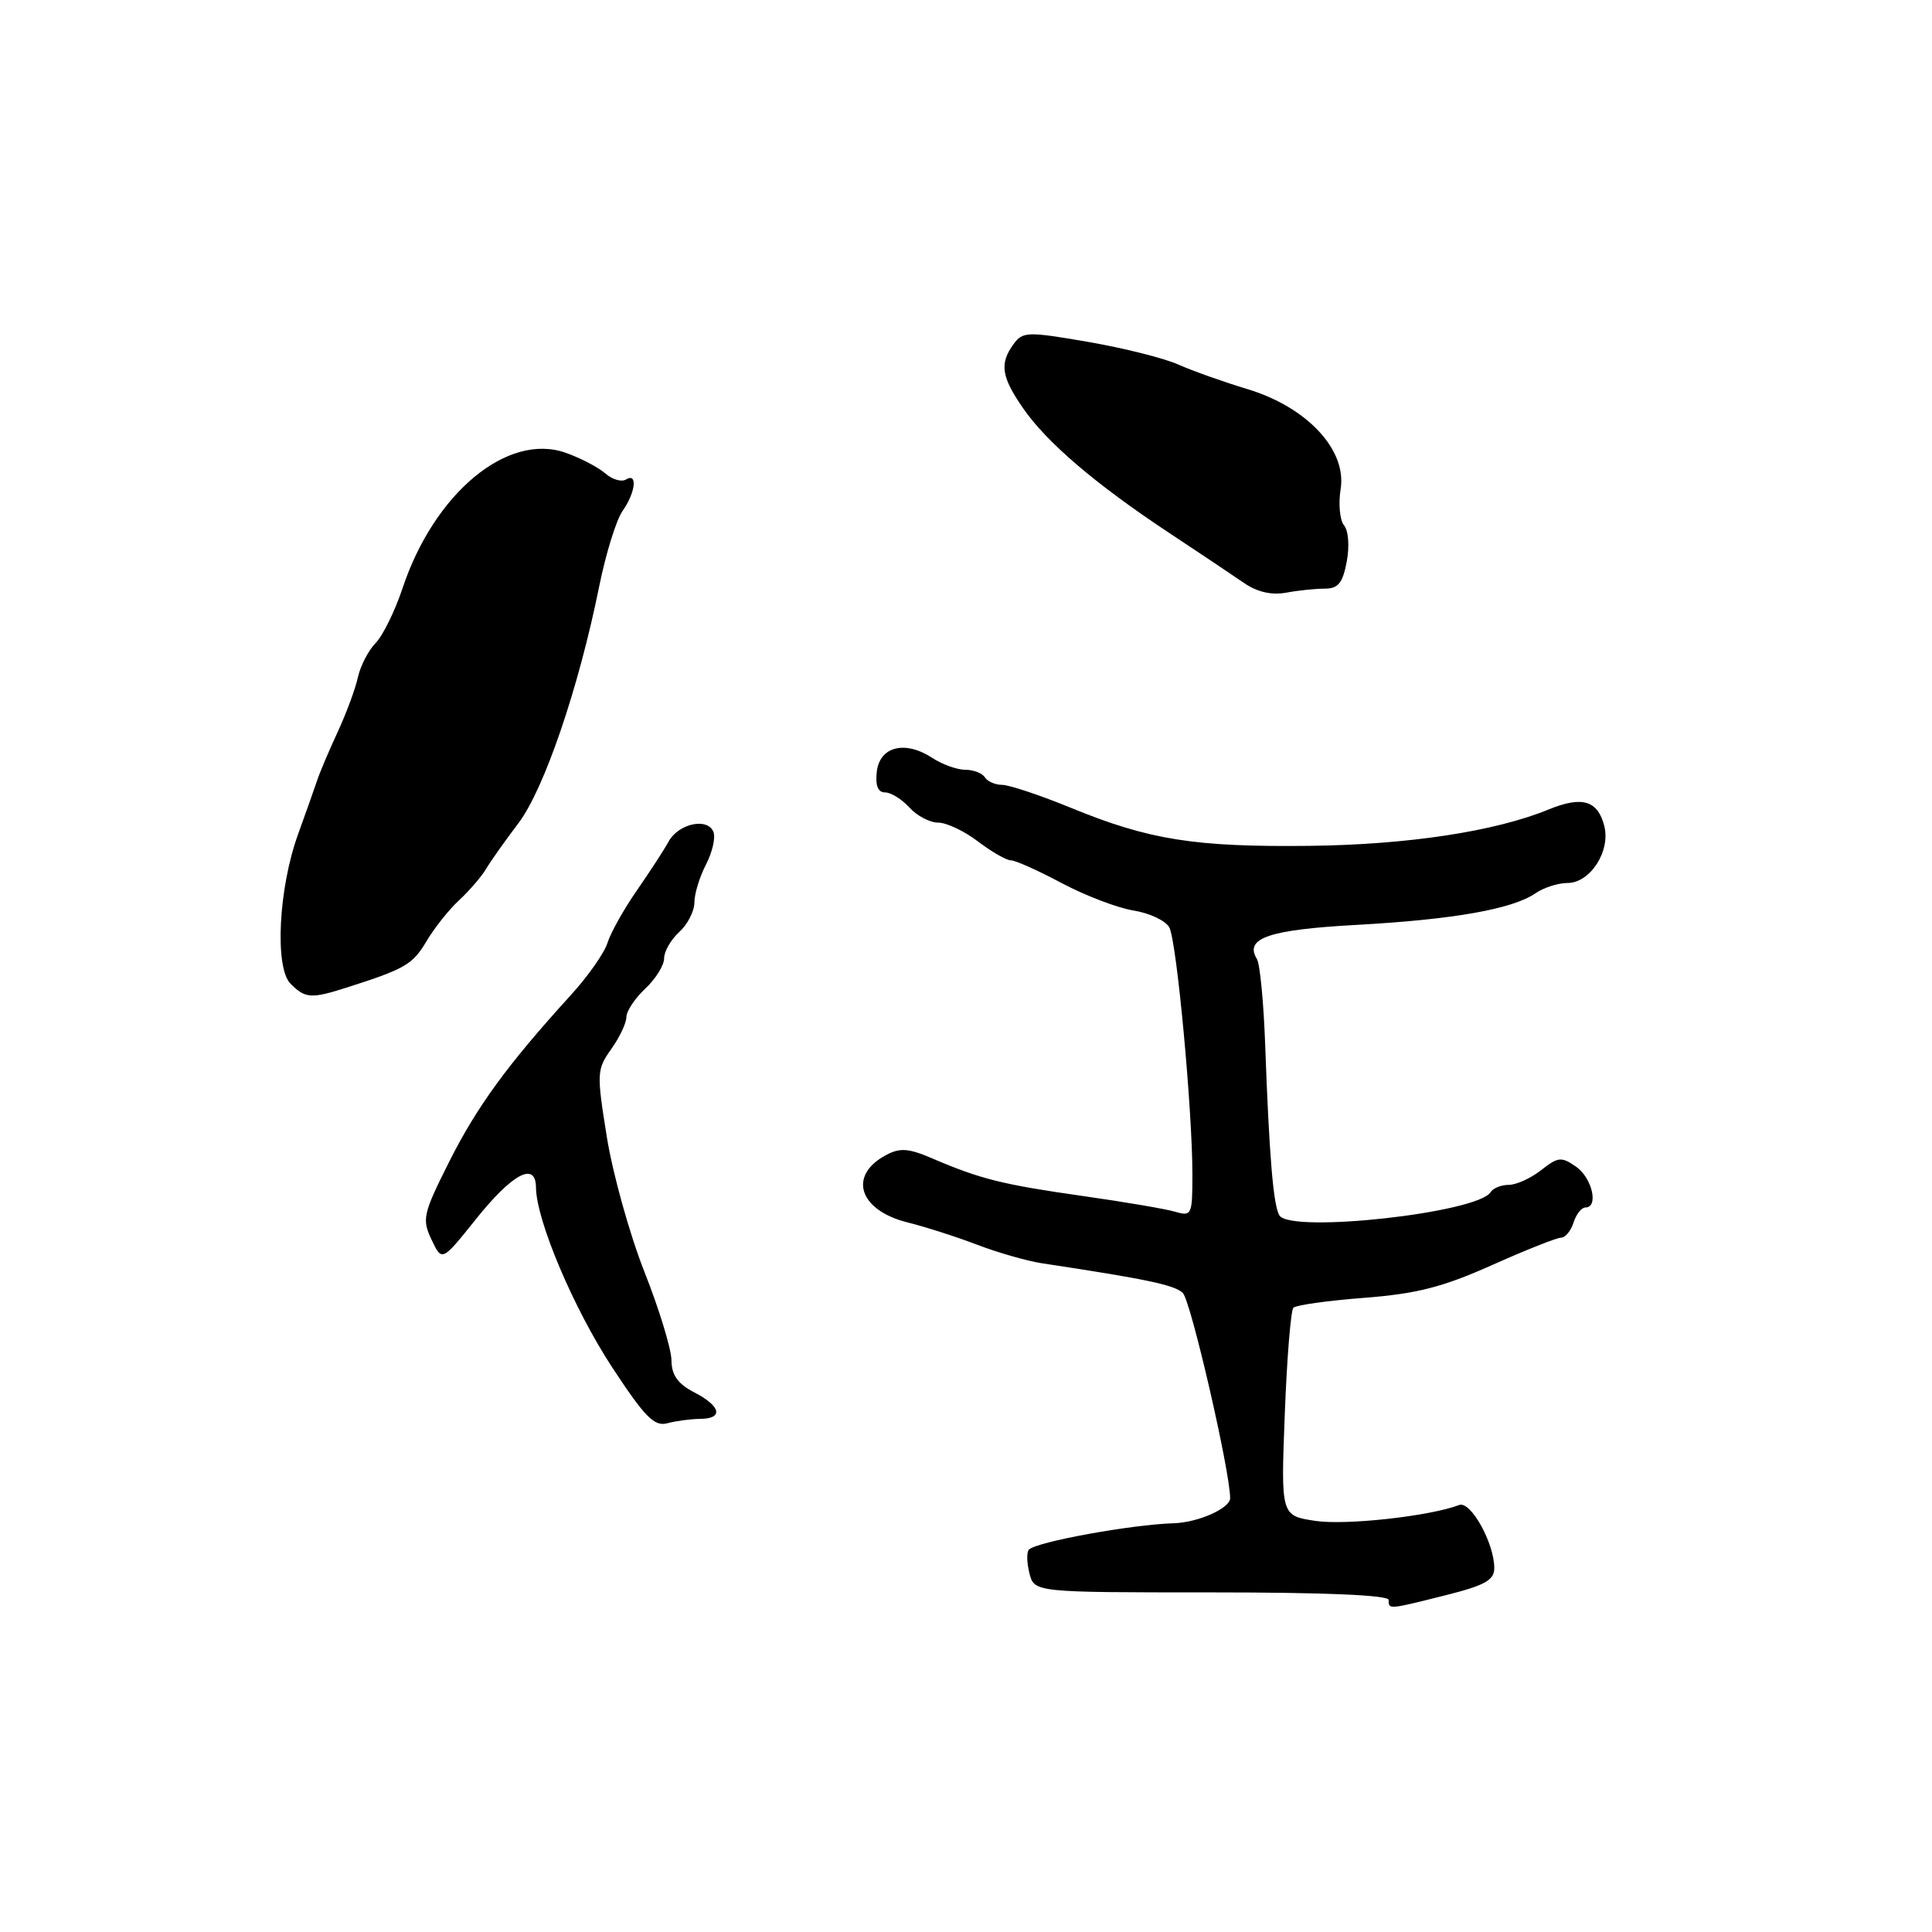 <?xml version="1.0" encoding="UTF-8" standalone="no"?>
<!DOCTYPE svg PUBLIC "-//W3C//DTD SVG 1.1//EN" "http://www.w3.org/Graphics/SVG/1.1/DTD/svg11.dtd" >
<svg xmlns="http://www.w3.org/2000/svg" xmlns:xlink="http://www.w3.org/1999/xlink" version="1.1" viewBox="0 0 256 256">
 <g >
 <path fill="currentColor"
d=" M 191.54 211.38 C 196.76 210.07 198.00 209.38 198.00 207.78 C 198.00 204.47 194.87 198.84 193.35 199.42 C 189.48 200.90 178.38 202.13 174.33 201.53 C 169.72 200.84 169.72 200.84 170.24 187.38 C 170.52 179.97 171.04 173.63 171.38 173.28 C 171.73 172.93 175.95 172.34 180.76 171.97 C 187.72 171.43 191.17 170.55 197.66 167.65 C 202.15 165.64 206.28 164.00 206.84 164.00 C 207.41 164.00 208.15 163.10 208.50 162.00 C 208.85 160.90 209.55 160.00 210.07 160.00 C 211.86 160.00 210.98 156.10 208.85 154.60 C 206.89 153.24 206.46 153.28 204.21 155.05 C 202.85 156.12 200.92 157.00 199.92 157.00 C 198.93 157.00 197.85 157.43 197.52 157.96 C 195.82 160.72 171.01 163.45 169.53 161.05 C 168.72 159.73 168.18 153.25 167.64 138.38 C 167.44 132.81 166.95 127.73 166.55 127.08 C 164.84 124.31 168.11 123.19 179.79 122.55 C 192.61 121.84 200.42 120.46 203.47 118.36 C 204.56 117.61 206.46 117.00 207.70 117.00 C 210.70 117.00 213.42 112.81 212.58 109.46 C 211.72 106.06 209.65 105.44 205.20 107.26 C 198.12 110.17 186.53 111.93 173.50 112.08 C 158.33 112.25 152.27 111.29 142.00 107.08 C 137.88 105.39 133.74 104.01 132.81 104.00 C 131.88 104.00 130.84 103.55 130.50 103.00 C 130.16 102.45 128.99 102.00 127.91 102.00 C 126.82 102.00 124.85 101.29 123.52 100.42 C 119.93 98.07 116.57 98.90 116.18 102.25 C 115.97 104.10 116.33 105.00 117.28 105.00 C 118.05 105.00 119.50 105.90 120.50 107.00 C 121.50 108.10 123.21 109.00 124.31 109.00 C 125.41 109.00 127.79 110.12 129.59 111.50 C 131.39 112.87 133.36 114.00 133.95 114.00 C 134.55 114.00 137.58 115.36 140.69 117.02 C 143.80 118.67 148.08 120.31 150.21 120.65 C 152.33 120.99 154.46 122.00 154.94 122.89 C 155.92 124.71 158.00 147.06 158.00 155.67 C 158.00 160.97 157.89 161.20 155.75 160.57 C 154.51 160.20 149.00 159.26 143.50 158.48 C 132.92 156.98 129.89 156.23 123.59 153.52 C 120.38 152.14 119.26 152.06 117.39 153.06 C 112.33 155.77 113.82 160.38 120.27 161.98 C 122.60 162.56 126.75 163.89 129.50 164.94 C 132.25 165.99 136.07 167.08 138.00 167.38 C 152.02 169.50 155.65 170.27 156.73 171.33 C 157.79 172.36 163.00 194.97 163.00 198.52 C 163.00 199.86 158.74 201.75 155.50 201.84 C 149.95 202.01 137.37 204.29 136.34 205.33 C 136.02 205.65 136.05 207.05 136.40 208.45 C 137.04 211.00 137.04 211.00 160.52 211.00 C 175.51 211.00 184.00 211.36 184.00 212.00 C 184.00 213.28 183.94 213.29 191.54 211.38 Z  M 92.75 188.01 C 95.90 187.99 95.55 186.34 92.00 184.50 C 89.80 183.36 88.99 182.22 88.97 180.22 C 88.95 178.73 87.34 173.45 85.38 168.50 C 83.43 163.55 81.19 155.52 80.41 150.66 C 79.05 142.20 79.07 141.71 80.99 139.01 C 82.10 137.46 83.00 135.55 83.00 134.77 C 83.00 133.99 84.12 132.29 85.50 131.00 C 86.88 129.71 88.00 127.90 88.00 126.98 C 88.00 126.06 88.90 124.50 90.00 123.50 C 91.10 122.50 92.00 120.75 92.01 119.60 C 92.01 118.44 92.70 116.18 93.54 114.57 C 94.38 112.95 94.83 111.01 94.54 110.25 C 93.79 108.29 89.92 109.11 88.60 111.50 C 88.00 112.60 86.09 115.53 84.38 118.00 C 82.66 120.47 80.92 123.59 80.50 124.92 C 80.09 126.26 77.88 129.41 75.58 131.92 C 67.29 141.02 63.19 146.63 59.53 153.92 C 56.05 160.85 55.89 161.54 57.18 164.26 C 58.56 167.17 58.56 167.17 62.97 161.66 C 67.87 155.51 70.99 153.84 71.02 157.34 C 71.06 161.71 76.02 173.41 81.11 181.17 C 85.45 187.78 86.70 189.05 88.42 188.59 C 89.57 188.28 91.51 188.02 92.75 188.01 Z  M 45.93 130.86 C 53.68 128.39 54.68 127.80 56.50 124.74 C 57.53 122.99 59.49 120.52 60.86 119.26 C 62.22 117.99 63.82 116.13 64.42 115.12 C 65.01 114.11 66.94 111.39 68.70 109.07 C 72.11 104.56 76.68 91.16 79.40 77.68 C 80.27 73.38 81.66 68.89 82.49 67.71 C 84.23 65.23 84.51 62.57 82.94 63.54 C 82.35 63.90 81.11 63.53 80.19 62.72 C 79.26 61.91 76.90 60.68 74.94 59.99 C 67.24 57.28 57.54 65.34 53.34 77.94 C 52.33 80.97 50.72 84.24 49.78 85.20 C 48.83 86.16 47.77 88.20 47.43 89.72 C 47.10 91.25 45.88 94.53 44.74 97.00 C 43.59 99.47 42.35 102.40 41.99 103.50 C 41.62 104.60 40.51 107.75 39.51 110.50 C 36.90 117.68 36.37 128.22 38.50 130.35 C 40.45 132.31 41.23 132.36 45.93 130.86 Z  M 175.51 78.00 C 177.32 78.00 177.91 77.27 178.45 74.42 C 178.83 72.39 178.68 70.31 178.09 69.61 C 177.53 68.93 177.33 66.77 177.64 64.81 C 178.49 59.62 173.18 53.93 165.26 51.55 C 162.09 50.59 157.98 49.13 156.12 48.30 C 154.26 47.46 148.88 46.12 144.17 45.30 C 136.13 43.92 135.52 43.93 134.30 45.60 C 132.42 48.18 132.68 49.93 135.57 54.10 C 138.72 58.65 145.16 64.15 154.90 70.60 C 158.97 73.29 163.47 76.30 164.90 77.29 C 166.58 78.44 168.51 78.88 170.38 78.54 C 171.96 78.24 174.27 78.00 175.51 78.00 Z "/>
</g>
</svg>